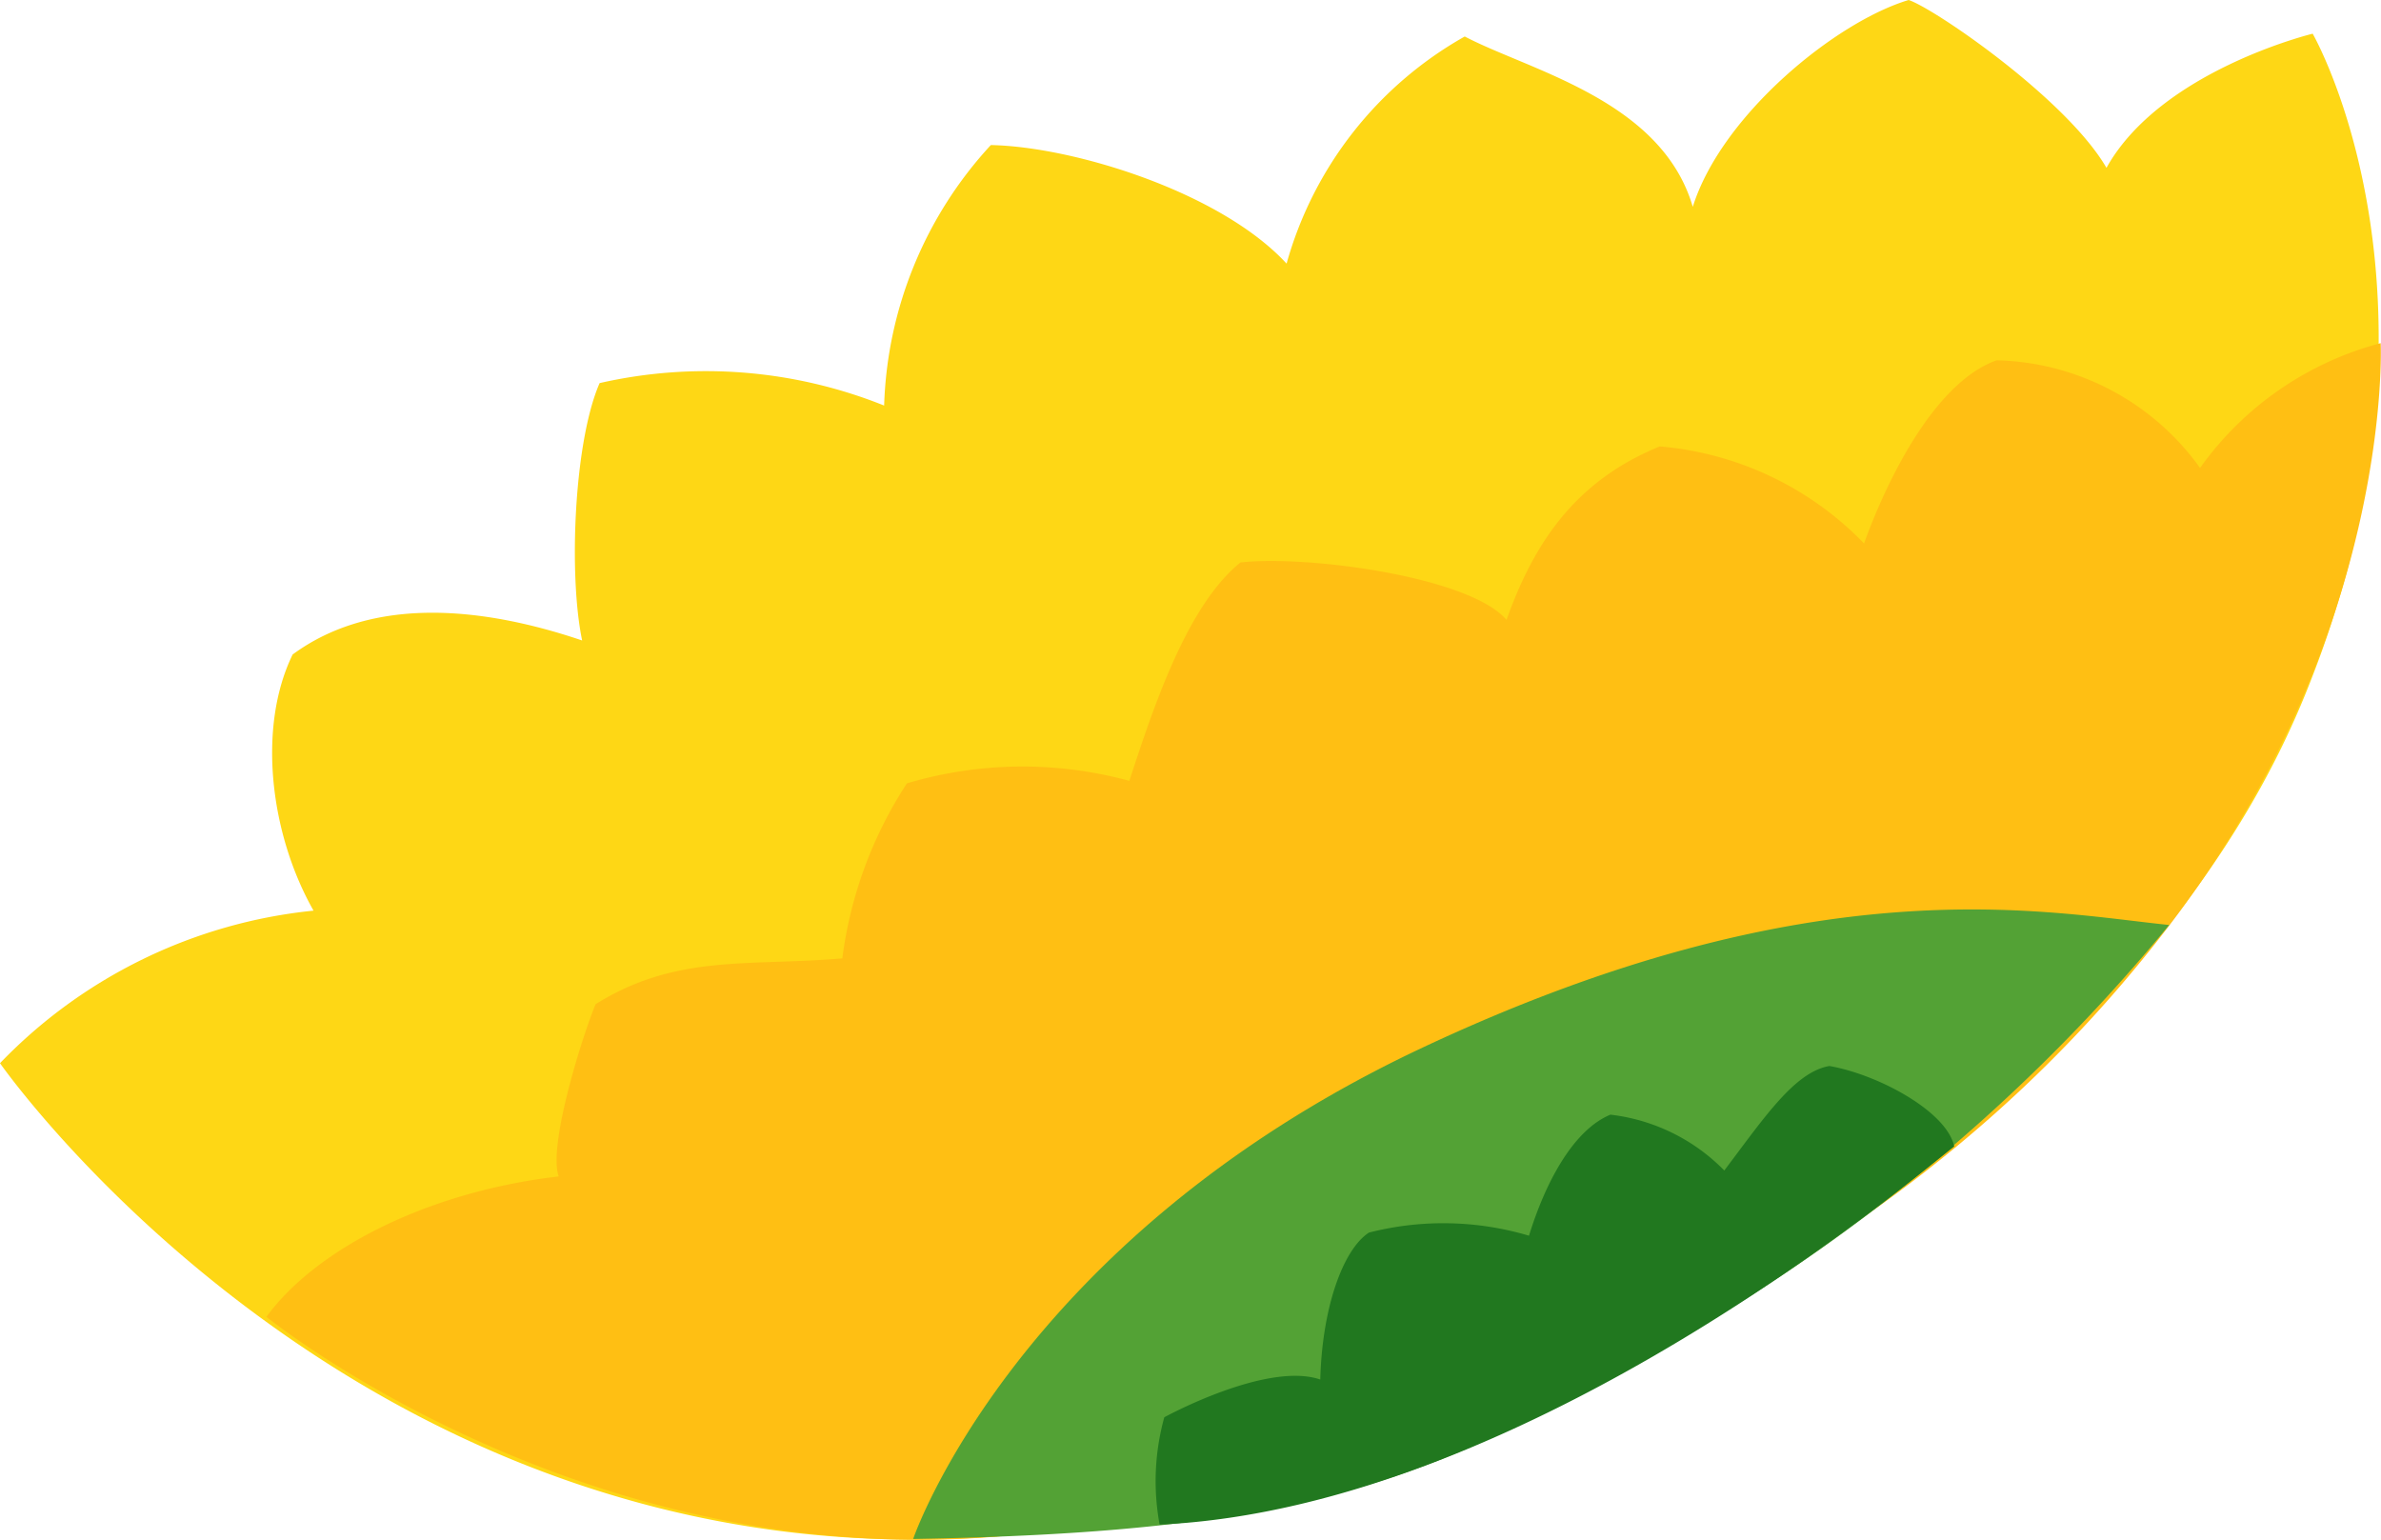 <svg xmlns="http://www.w3.org/2000/svg" viewBox="0 0 76.32 49.35"><defs><style>.cls-1{fill:#fed715;}.cls-2{fill:#ffbf13;}.cls-3{fill:#53a235;}.cls-4{fill:#21781f;}</style></defs><g id="Layer_2" data-name="Layer 2"><g id="Layer_1-2" data-name="Layer 1"><path class="cls-1" d="M0,34.08S11.69,50.86,32.07,49.24c11.81-.93,35.08-10.4,41.83-27,5.14-12.64.23-21.16.23-21.16s-4.87,1.18-6.61,4.3C66.24,3.17,62,.27,61.18,0c-2.34.7-6,3.69-6.92,6.63-1-3.42-5.21-4.36-7.31-5.46a12.08,12.08,0,0,0-5.71,7.28c-2.12-2.3-6.84-3.75-9.48-3.8A12.89,12.89,0,0,0,28.34,13a15.34,15.34,0,0,0-9.12-.72c-.82,1.87-1,6.15-.56,8.25-3.1-1.05-6.67-1.47-9.28.45-1.14,2.34-.72,5.76.67,8.21A16.2,16.2,0,0,0,0,34.08Z"/><path class="cls-2" d="M8.54,42.21s12.3,10,27.88,6.34c9.79-2.27,23.65-6.48,33.11-18.88C76.74,20.23,76.31,11,76.31,11a10.34,10.34,0,0,0-5.79,4A8.25,8.25,0,0,0,64,11.55c-2.09.74-3.63,4.14-4.25,5.87a10.31,10.31,0,0,0-6.55-3.11c-2.64,1.08-4,3-4.91,5.56-1.19-1.39-6.39-2.08-8.53-1.84-1.68,1.36-2.74,4.48-3.56,7a13,13,0,0,0-7.13.08A13.36,13.36,0,0,0,27,30.72c-3,.26-5.32-.15-7.91,1.47-.47,1.15-1.53,4.58-1.18,5.52C13.76,38.19,10.16,40,8.54,42.21Z"/><path class="cls-3" d="M29.27,49.33s3.24-9.54,16.18-15.68c12.69-6,20.07-4.41,24.08-4A56.75,56.75,0,0,1,51.84,44C45.27,47.69,41,49.13,29.27,49.33Z"/><path class="cls-4" d="M37.32,45.43s3.28-1.8,5-1.21c.06-2.31.73-4.17,1.56-4.71a9.62,9.62,0,0,1,5.13.1c.51-1.66,1.4-3.38,2.61-3.88a6.09,6.09,0,0,1,3.65,1.79c1.29-1.71,2.26-3.16,3.37-3.35,1.59.28,3.77,1.47,4,2.58C61.54,37.59,49,48.33,37.17,48.87A7.68,7.68,0,0,1,37.32,45.43Z"/></g></g></svg>